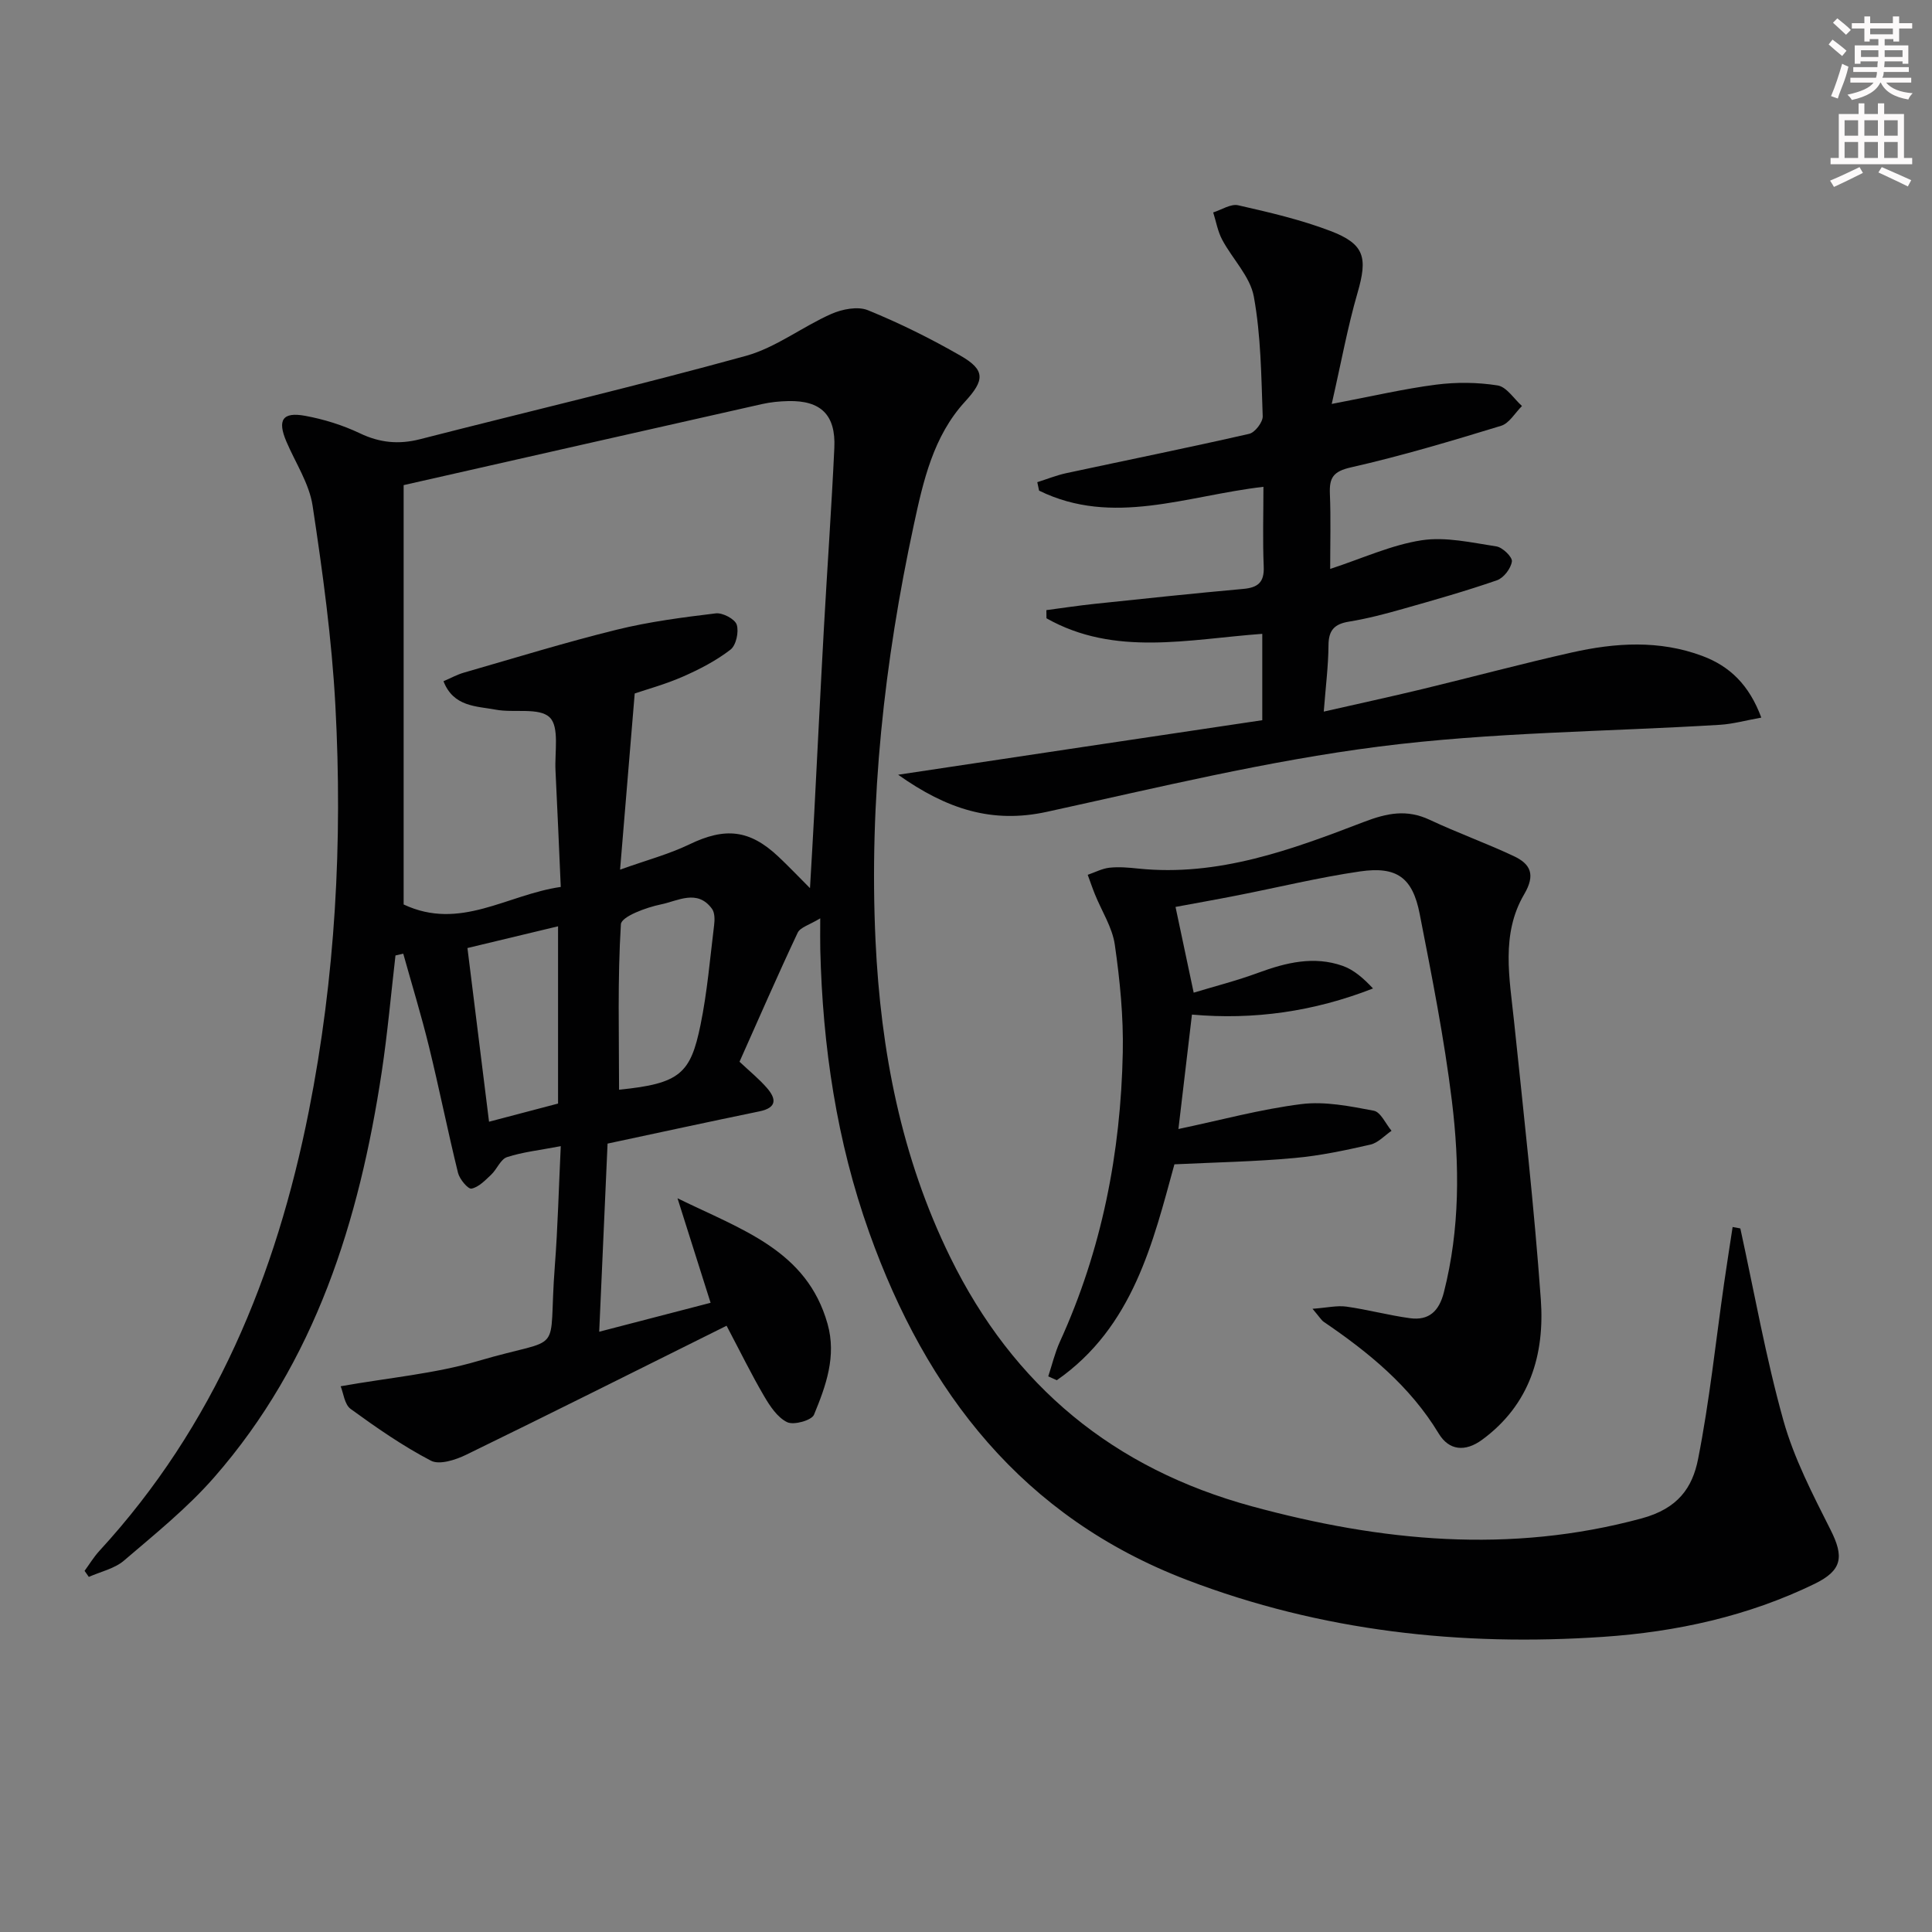<svg enable-background="new 0 0 400 400" viewBox="0 0 400 400" xmlns="http://www.w3.org/2000/svg"><rect x="0" y="0" width="400" height="400" fill="#808080" stroke="none"/><g fill="#010102"><path d="m360.32 254.34c2.9 13.26 5.26 26.68 8.91 39.74 2.2 7.87 6.08 15.33 9.78 22.68 2.8 5.56 2.42 8.37-3.34 11.17-13.79 6.7-28.58 9.93-43.71 10.96-29.48 2-58.37-1.13-86.21-11.78-33.97-12.99-53.96-38.79-65.78-71.91-6.75-18.91-9.66-38.59-10.14-58.63-.04-1.64-.01-3.29-.01-6.44-2.22 1.36-4.13 1.85-4.67 2.98-4.17 8.85-8.07 17.82-12.04 26.71 2.09 1.97 4.03 3.54 5.65 5.4 1.93 2.21 2.2 4.1-1.5 4.87-10.38 2.14-20.75 4.39-31.47 6.68-.55 12.46-1.13 25.35-1.73 38.95 7.99-2.07 15.55-4.04 23.06-5.99-2.19-6.94-4.3-13.61-6.85-21.64 13.42 6.57 26.76 10.77 31.06 25.98 1.9 6.72-.34 12.87-2.8 18.83-.48 1.17-4.18 2.21-5.55 1.55-2.02-.97-3.58-3.34-4.8-5.43-2.59-4.42-4.85-9.04-7.75-14.54-18.28 9.09-36.05 18.01-53.93 26.72-2.18 1.06-5.52 2.14-7.28 1.22-5.83-3.04-11.29-6.84-16.63-10.72-1.27-.93-1.49-3.3-2.06-4.69 10.01-1.78 19.51-2.59 28.48-5.24 18.33-5.4 14.37-.38 15.86-19.64.62-8.05.81-16.14 1.23-24.83-4.38.84-7.87 1.21-11.13 2.27-1.33.44-2.07 2.49-3.26 3.62-1.23 1.16-2.59 2.6-4.09 2.9-.72.14-2.46-1.94-2.79-3.25-2.14-8.69-3.89-17.48-6.02-26.17-1.58-6.45-3.53-12.81-5.32-19.22-.54.12-1.07.24-1.61.37-.93 8.03-1.64 16.09-2.84 24.07-4.66 30.84-13.71 59.99-34.72 84-5.55 6.34-12.23 11.72-18.66 17.22-1.95 1.67-4.82 2.28-7.27 3.37-.29-.42-.59-.83-.88-1.25 1.01-1.38 1.91-2.88 3.06-4.13 23.82-25.9 36.62-57.03 43.37-91.05 5.5-27.73 7.01-55.77 5.5-83.92-.74-13.86-2.64-27.69-4.72-41.43-.7-4.61-3.56-8.88-5.44-13.31-1.88-4.42-.8-6.16 3.89-5.3 3.87.71 7.77 1.92 11.32 3.61 4.14 1.98 8.08 2.36 12.49 1.23 22.48-5.76 45.08-11.08 67.45-17.25 6.22-1.72 11.68-6.03 17.7-8.69 2.25-.99 5.47-1.62 7.57-.76 6.58 2.68 13 5.87 19.16 9.41 5.21 2.99 4.99 5.09.93 9.52-6.56 7.16-8.64 16.42-10.59 25.48-6.12 28.38-9.29 57.12-7.93 86.16 1.07 22.69 5.29 44.74 15.45 65.46 13.11 26.76 33.89 43.83 62.52 51.62 26.68 7.25 53.31 9.89 80.64 2.49 7.54-2.04 10.52-6.37 11.69-12.29 2.37-12.01 3.64-24.23 5.38-36.36.56-3.9 1.18-7.79 1.77-11.68.54.08 1.07.19 1.6.3zm-244.22-70.71c-.37-8.22-.69-16.16-1.09-24.1-.19-3.8.84-9.03-1.2-11-2.18-2.11-7.38-.89-11.17-1.6-4.01-.75-8.75-.55-10.82-5.89 1.56-.67 2.85-1.39 4.23-1.78 10.52-3.03 20.99-6.26 31.61-8.88 6.72-1.66 13.65-2.56 20.54-3.39 1.41-.17 3.95 1.17 4.33 2.34.48 1.5-.13 4.29-1.3 5.18-2.96 2.28-6.39 4.06-9.83 5.57-3.58 1.58-7.4 2.61-9.99 3.5-1.03 12.45-1.98 23.86-3.03 36.47 5.47-1.96 10.12-3.19 14.37-5.24 7.34-3.54 12.41-3.09 18.38 2.52 2.09 1.96 4.07 4.05 6.57 6.55.34-5.9.63-10.71.88-15.51.67-12.78 1.29-25.56 2-38.33.69-12.44 1.58-24.87 2.16-37.32.32-6.84-2.81-9.84-9.54-9.68-1.82.04-3.67.22-5.44.62-24.67 5.55-49.32 11.15-74.19 16.78v86.82c11.7 5.5 21.38-2.03 32.53-3.63zm12.07 41.98c12.65-1.25 14.8-3.37 16.86-13.39 1.4-6.8 1.97-13.77 2.82-20.68.14-1.11.15-2.57-.44-3.38-3.04-4.16-7.11-1.61-10.54-.92-3.05.62-8.22 2.52-8.32 4.12-.71 11.41-.38 22.88-.38 34.25zm-12.63 2.87c0-12.05 0-23.92 0-36.7-6.61 1.58-12.76 3.06-18.76 4.5 1.52 12.24 2.96 23.79 4.47 35.96 4.66-1.23 9.24-2.43 14.29-3.76z"/><path d="m261.34 149.11c0-6.3 0-11.91 0-17.88-15.26 1.11-30.57 4.76-44.68-3.22-.01-.56-.01-1.13-.02-1.69 3.34-.44 6.67-.95 10.01-1.3 10.24-1.08 20.48-2.17 30.73-3.09 3.06-.27 4.4-1.36 4.26-4.63-.23-5.43-.06-10.88-.06-16.51-15.91 1.83-31.2 8.28-46.45.79-.12-.58-.25-1.17-.37-1.75 2-.63 3.97-1.43 6.01-1.87 12.62-2.71 25.28-5.27 37.86-8.14 1.2-.27 2.85-2.43 2.8-3.65-.3-8.28-.36-16.67-1.84-24.77-.77-4.18-4.43-7.78-6.55-11.77-.92-1.72-1.26-3.76-1.86-5.65 1.73-.54 3.64-1.83 5.17-1.48 6.44 1.46 12.93 2.97 19.08 5.31 7.14 2.72 7.75 5.52 5.63 12.83-2.05 7.06-3.36 14.32-5.34 22.99 8.43-1.6 14.97-3.14 21.59-3.99 4.19-.54 8.59-.5 12.76.16 1.86.3 3.37 2.77 5.04 4.26-1.43 1.41-2.63 3.58-4.33 4.1-10.28 3.14-20.59 6.23-31.06 8.6-3.72.84-4.52 2.16-4.38 5.5.21 5.09.06 10.2.06 15.53 6.72-2.2 12.68-4.97 18.92-5.93 5-.77 10.37.49 15.5 1.27 1.28.2 3.34 2.21 3.2 3.12-.21 1.46-1.7 3.41-3.09 3.89-6.41 2.22-12.95 4.08-19.49 5.93-3.67 1.04-7.38 2.02-11.14 2.63-3 .49-4.23 1.75-4.25 4.88-.03 4.29-.58 8.57-.98 13.75 7.12-1.62 13.81-3.07 20.45-4.67 10.31-2.49 20.56-5.25 30.9-7.57 9.01-2.03 18.12-2.61 27.01.71 5.7 2.12 9.72 6 12.23 12.77-3.22.58-5.86 1.32-8.53 1.49-23.55 1.44-47.27 1.52-70.62 4.51-23.13 2.95-45.94 8.52-68.77 13.51-11.34 2.48-20.71-.54-30.79-7.68 26-3.92 50.63-7.6 75.39-11.29z"/><path d="m243.15 241.06c-4.41 16.03-8.52 33.69-24.35 44.7-.59-.27-1.18-.53-1.77-.8.79-2.39 1.37-4.87 2.4-7.15 8.69-19.03 12.61-39.13 13.03-59.91.15-7.43-.59-14.94-1.65-22.31-.52-3.6-2.72-6.96-4.12-10.44-.54-1.33-.99-2.68-1.49-4.03 1.5-.51 2.97-1.3 4.5-1.47 1.97-.21 4-.03 5.98.18 16.56 1.7 31.7-3.9 46.65-9.64 4.9-1.88 8.94-2.68 13.71-.44 5.7 2.68 11.65 4.81 17.35 7.49 3.48 1.63 4.58 3.81 2.17 7.92-4.85 8.25-3.02 17.37-2.09 26.32 2 19.17 4.16 38.34 5.54 57.55.82 11.4-2.26 21.8-12.16 29.06-3.51 2.57-6.85 2.23-8.98-1.29-5.94-9.83-14.51-16.8-23.79-23.12-.51-.35-.85-.96-2.34-2.71 3.04-.22 5.08-.72 7.02-.45 4.41.62 8.75 1.8 13.17 2.4 3.89.52 6.01-1.42 7.01-5.36 3.34-13.11 3.27-26.42 1.66-39.62-1.59-12.99-4.16-25.87-6.67-38.73-1.47-7.53-4.74-9.9-12.36-8.79-8.5 1.24-16.89 3.29-25.33 4.95-4.52.89-9.05 1.69-12.86 2.4 1.26 5.94 2.41 11.39 3.76 17.75 4.18-1.27 8.88-2.46 13.4-4.13 5.74-2.11 11.51-3.51 17.44-1.42 2.33.82 4.33 2.59 6.29 4.68-12.26 4.79-24.66 6.55-37.49 5.41-.93 7.83-1.81 15.32-2.8 23.69 8.71-1.83 17.01-4.1 25.46-5.16 4.88-.61 10.06.44 14.98 1.37 1.44.27 2.47 2.71 3.68 4.16-1.45.99-2.78 2.5-4.38 2.86-5.17 1.18-10.41 2.3-15.68 2.77-7.98.74-16.03.89-24.89 1.31z"/></g><path d="m378.6 9.2.8-1c.9.7 1.9 1.4 2.9 2.3l-.9 1.1c-1.1-.9-2-1.7-2.8-2.4zm.5 10.7c.9-2.1 1.6-4.3 2.3-6.7.4.2.8.4 1.3.6-.7 3.1-1.5 4.3-2.2 6.6zm.4-15.2.9-.9c1 .8 2 1.6 2.8 2.4l-1 1c-1-.9-1.9-1.8-2.7-2.5zm12.5-1.3h1.2v1.4h2.7v1.1h-2.7v2.7h-1.2v-.5h-1.8v1.3h4.9v3.8h-1.2v-.5h-3.7c0 .4-.1.9-.1 1.2h5.1v1h-5.2c0 .5-.1.9-.3 1.2h6v1h-5.2c1.1 1.3 2.9 2 5.5 2.2-.4.4-.7.8-.9 1.3-2.9-.5-4.8-1.6-5.7-3.5h-.1c-.8 1.7-2.7 2.9-5.9 3.6-.2-.4-.6-.8-.9-1.1 2.8-.6 4.6-1.4 5.4-2.5h-4.8v-1h5.3c.1-.3.2-.7.2-1.2h-4.9v-1h5c0-.4 0-.8.1-1.2h-3.6v.5h-1.2v-3.8h4.9v-1.3h-1.8v.5h-1.1v-2.7h-2.6v-1.1h2.6v-1.4h1.2v1.4h4.7v-1.4zm-6.7 8.4h3.6c0-.4 0-.9 0-1.4h-3.6zm1.9-4.7h4.7v-1.2h-4.7zm6.7 3.3h-3.7v1.4h3.7z" fill="#fcfafa"/><path d="m384.7 21.4h1.3v2.2h2.8v-2.2h1.3v2.2h4.1v9.1h1.7v1.3h-16.9v-1.3h1.7v-9.1h4.1v-2.2zm.3 13.2.7 1.2c-1.8.9-3.8 1.9-6 2.9-.2-.4-.5-.8-.8-1.3 2.4-1 4.4-2 6.1-2.8zm-3.1-6.5h2.8v-3.2h-2.8zm0 4.6h2.8v-3.3h-2.8v3.2zm4.1-4.6h2.8v-3.2h-2.8zm0 4.6h2.8v-3.3h-2.8zm3.6 1.9c2.1.9 4.1 1.8 6.1 2.7l-.7 1.3c-2.2-1.1-4.2-2-6.1-2.9zm3.3-9.7h-2.8v3.2h2.8zm-2.8 7.8h2.8v-3.3h-2.8z" fill="#fcfafa"/></svg>